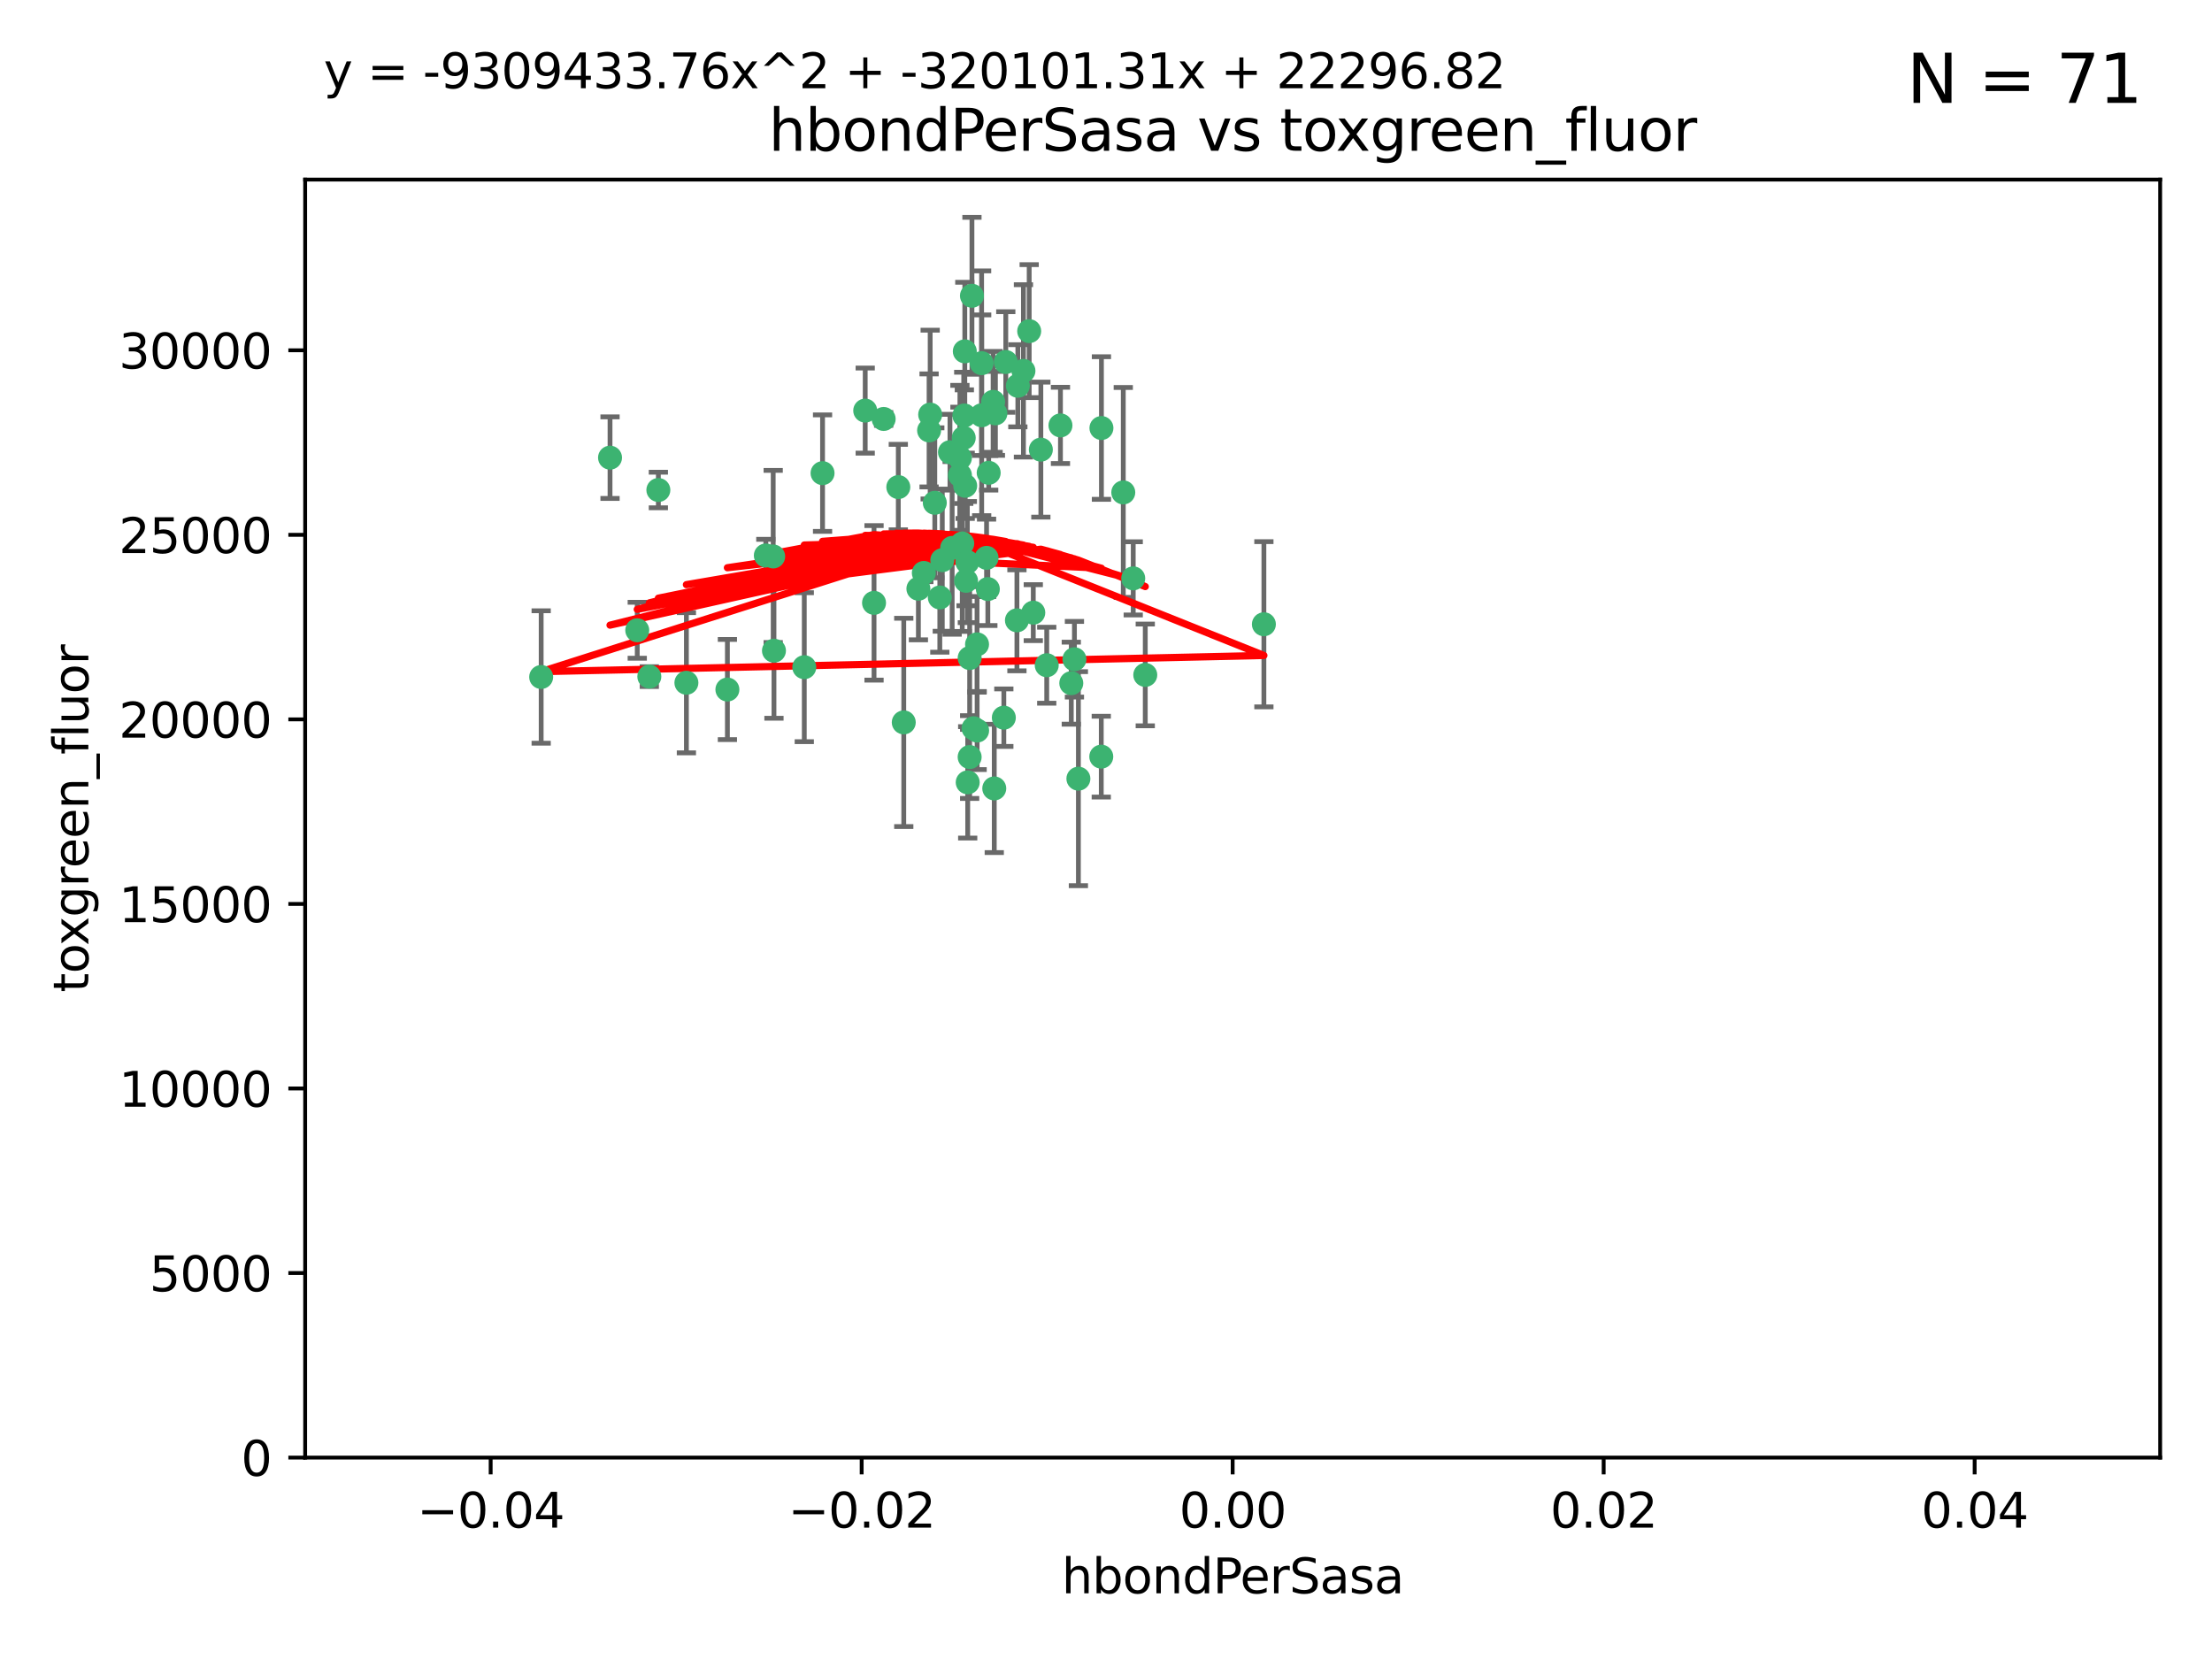 <?xml version="1.0" encoding="utf-8" standalone="no"?>
<!DOCTYPE svg PUBLIC "-//W3C//DTD SVG 1.1//EN"
  "http://www.w3.org/Graphics/SVG/1.1/DTD/svg11.dtd">
<svg xmlns:xlink="http://www.w3.org/1999/xlink" width="460.8pt" height="345.6pt" viewBox="0 0 460.8 345.6" xmlns="http://www.w3.org/2000/svg" version="1.1">
 <defs>
  <style type="text/css">*{stroke-linejoin: round; stroke-linecap: butt}</style>
 </defs>
 <g id="figure_1">
  <g id="patch_1">
   <path d="M 0 345.6 
L 460.8 345.6 
L 460.8 0 
L 0 0 
z
" style="fill: #ffffff"/>
  </g>
  <g id="axes_1">
   <g id="patch_2">
    <path d="M 63.571 303.64 
L 450 303.64 
L 450 37.411 
L 63.571 37.411 
z
" style="fill: #ffffff"/>
   </g>
   <g id="PathCollection_1">
    <defs>
     <path id="m9046d440c8" d="M 0 1.118 
C 0.297 1.118 0.581 1 0.791 0.791 
C 1 0.581 1.118 0.297 1.118 0 
C 1.118 -0.297 1 -0.581 0.791 -0.791 
C 0.581 -1 0.297 -1.118 0 -1.118 
C -0.297 -1.118 -0.581 -1 -0.791 -0.791 
C -1 -0.581 -1.118 -0.297 -1.118 0 
C -1.118 0.297 -1 0.581 -0.791 0.791 
C -0.581 1 -0.297 1.118 0 1.118 
z
" style="stroke: #3cb371"/>
    </defs>
    <g clip-path="url(#p8595d1cba4)">
     <use xlink:href="#m9046d440c8" x="187.133" y="101.468" style="fill: #3cb371; stroke: #3cb371"/>
     <use xlink:href="#m9046d440c8" x="200.456" y="113.209" style="fill: #3cb371; stroke: #3cb371"/>
     <use xlink:href="#m9046d440c8" x="197.895" y="94.202" style="fill: #3cb371; stroke: #3cb371"/>
     <use xlink:href="#m9046d440c8" x="200.763" y="91.216" style="fill: #3cb371; stroke: #3cb371"/>
     <use xlink:href="#m9046d440c8" x="180.24" y="85.534" style="fill: #3cb371; stroke: #3cb371"/>
     <use xlink:href="#m9046d440c8" x="209.523" y="75.411" style="fill: #3cb371; stroke: #3cb371"/>
     <use xlink:href="#m9046d440c8" x="206.883" y="83.709" style="fill: #3cb371; stroke: #3cb371"/>
     <use xlink:href="#m9046d440c8" x="199.974" y="98.99" style="fill: #3cb371; stroke: #3cb371"/>
     <use xlink:href="#m9046d440c8" x="214.399" y="68.982" style="fill: #3cb371; stroke: #3cb371"/>
     <use xlink:href="#m9046d440c8" x="182.078" y="125.588" style="fill: #3cb371; stroke: #3cb371"/>
     <use xlink:href="#m9046d440c8" x="159.535" y="115.714" style="fill: #3cb371; stroke: #3cb371"/>
     <use xlink:href="#m9046d440c8" x="161.231" y="135.552" style="fill: #3cb371; stroke: #3cb371"/>
     <use xlink:href="#m9046d440c8" x="213.202" y="77.26" style="fill: #3cb371; stroke: #3cb371"/>
     <use xlink:href="#m9046d440c8" x="203.536" y="134.228" style="fill: #3cb371; stroke: #3cb371"/>
     <use xlink:href="#m9046d440c8" x="188.271" y="150.489" style="fill: #3cb371; stroke: #3cb371"/>
     <use xlink:href="#m9046d440c8" x="191.319" y="122.642" style="fill: #3cb371; stroke: #3cb371"/>
     <use xlink:href="#m9046d440c8" x="202.475" y="61.614" style="fill: #3cb371; stroke: #3cb371"/>
     <use xlink:href="#m9046d440c8" x="204.503" y="86.51" style="fill: #3cb371; stroke: #3cb371"/>
     <use xlink:href="#m9046d440c8" x="202.808" y="151.709" style="fill: #3cb371; stroke: #3cb371"/>
     <use xlink:href="#m9046d440c8" x="198.35" y="114.141" style="fill: #3cb371; stroke: #3cb371"/>
     <use xlink:href="#m9046d440c8" x="151.53" y="143.643" style="fill: #3cb371; stroke: #3cb371"/>
     <use xlink:href="#m9046d440c8" x="205.962" y="98.495" style="fill: #3cb371; stroke: #3cb371"/>
     <use xlink:href="#m9046d440c8" x="205.518" y="116.213" style="fill: #3cb371; stroke: #3cb371"/>
     <use xlink:href="#m9046d440c8" x="204.488" y="75.657" style="fill: #3cb371; stroke: #3cb371"/>
     <use xlink:href="#m9046d440c8" x="201.247" y="120.994" style="fill: #3cb371; stroke: #3cb371"/>
     <use xlink:href="#m9046d440c8" x="192.451" y="119.355" style="fill: #3cb371; stroke: #3cb371"/>
     <use xlink:href="#m9046d440c8" x="132.752" y="131.297" style="fill: #3cb371; stroke: #3cb371"/>
     <use xlink:href="#m9046d440c8" x="207.363" y="86.113" style="fill: #3cb371; stroke: #3cb371"/>
     <use xlink:href="#m9046d440c8" x="229.449" y="89.164" style="fill: #3cb371; stroke: #3cb371"/>
     <use xlink:href="#m9046d440c8" x="203.554" y="152.188" style="fill: #3cb371; stroke: #3cb371"/>
     <use xlink:href="#m9046d440c8" x="201.069" y="101.2" style="fill: #3cb371; stroke: #3cb371"/>
     <use xlink:href="#m9046d440c8" x="137.148" y="102.076" style="fill: #3cb371; stroke: #3cb371"/>
     <use xlink:href="#m9046d440c8" x="216.829" y="93.664" style="fill: #3cb371; stroke: #3cb371"/>
     <use xlink:href="#m9046d440c8" x="220.913" y="88.619" style="fill: #3cb371; stroke: #3cb371"/>
     <use xlink:href="#m9046d440c8" x="201.591" y="162.98" style="fill: #3cb371; stroke: #3cb371"/>
     <use xlink:href="#m9046d440c8" x="135.266" y="140.946" style="fill: #3cb371; stroke: #3cb371"/>
     <use xlink:href="#m9046d440c8" x="193.773" y="86.364" style="fill: #3cb371; stroke: #3cb371"/>
     <use xlink:href="#m9046d440c8" x="196.296" y="116.695" style="fill: #3cb371; stroke: #3cb371"/>
     <use xlink:href="#m9046d440c8" x="215.253" y="127.627" style="fill: #3cb371; stroke: #3cb371"/>
     <use xlink:href="#m9046d440c8" x="184.084" y="87.275" style="fill: #3cb371; stroke: #3cb371"/>
     <use xlink:href="#m9046d440c8" x="194.735" y="104.742" style="fill: #3cb371; stroke: #3cb371"/>
     <use xlink:href="#m9046d440c8" x="223.825" y="137.333" style="fill: #3cb371; stroke: #3cb371"/>
     <use xlink:href="#m9046d440c8" x="201.996" y="157.707" style="fill: #3cb371; stroke: #3cb371"/>
     <use xlink:href="#m9046d440c8" x="142.99" y="142.231" style="fill: #3cb371; stroke: #3cb371"/>
     <use xlink:href="#m9046d440c8" x="205.787" y="122.711" style="fill: #3cb371; stroke: #3cb371"/>
     <use xlink:href="#m9046d440c8" x="200.987" y="73.19" style="fill: #3cb371; stroke: #3cb371"/>
     <use xlink:href="#m9046d440c8" x="193.547" y="89.665" style="fill: #3cb371; stroke: #3cb371"/>
     <use xlink:href="#m9046d440c8" x="171.352" y="98.564" style="fill: #3cb371; stroke: #3cb371"/>
     <use xlink:href="#m9046d440c8" x="209.117" y="149.505" style="fill: #3cb371; stroke: #3cb371"/>
     <use xlink:href="#m9046d440c8" x="195.78" y="124.466" style="fill: #3cb371; stroke: #3cb371"/>
     <use xlink:href="#m9046d440c8" x="223.169" y="142.317" style="fill: #3cb371; stroke: #3cb371"/>
     <use xlink:href="#m9046d440c8" x="201.999" y="137.081" style="fill: #3cb371; stroke: #3cb371"/>
     <use xlink:href="#m9046d440c8" x="199.969" y="95.381" style="fill: #3cb371; stroke: #3cb371"/>
     <use xlink:href="#m9046d440c8" x="233.999" y="102.582" style="fill: #3cb371; stroke: #3cb371"/>
     <use xlink:href="#m9046d440c8" x="212.037" y="80.363" style="fill: #3cb371; stroke: #3cb371"/>
     <use xlink:href="#m9046d440c8" x="211.844" y="129.227" style="fill: #3cb371; stroke: #3cb371"/>
     <use xlink:href="#m9046d440c8" x="167.547" y="138.988" style="fill: #3cb371; stroke: #3cb371"/>
     <use xlink:href="#m9046d440c8" x="207.124" y="164.244" style="fill: #3cb371; stroke: #3cb371"/>
     <use xlink:href="#m9046d440c8" x="127.081" y="95.337" style="fill: #3cb371; stroke: #3cb371"/>
     <use xlink:href="#m9046d440c8" x="201.516" y="117.087" style="fill: #3cb371; stroke: #3cb371"/>
     <use xlink:href="#m9046d440c8" x="112.736" y="141.03" style="fill: #3cb371; stroke: #3cb371"/>
     <use xlink:href="#m9046d440c8" x="263.292" y="130.043" style="fill: #3cb371; stroke: #3cb371"/>
     <use xlink:href="#m9046d440c8" x="200.892" y="86.559" style="fill: #3cb371; stroke: #3cb371"/>
     <use xlink:href="#m9046d440c8" x="229.414" y="157.623" style="fill: #3cb371; stroke: #3cb371"/>
     <use xlink:href="#m9046d440c8" x="161.071" y="115.921" style="fill: #3cb371; stroke: #3cb371"/>
     <use xlink:href="#m9046d440c8" x="218.054" y="138.579" style="fill: #3cb371; stroke: #3cb371"/>
     <use xlink:href="#m9046d440c8" x="224.65" y="162.212" style="fill: #3cb371; stroke: #3cb371"/>
     <use xlink:href="#m9046d440c8" x="238.58" y="140.599" style="fill: #3cb371; stroke: #3cb371"/>
     <use xlink:href="#m9046d440c8" x="236.073" y="120.484" style="fill: #3cb371; stroke: #3cb371"/>
    </g>
   </g>
   <g id="matplotlib.axis_1">
    <g id="xtick_1">
     <g id="line2d_1">
      <defs>
       <path id="m2a9201eed8" d="M 0 0 
L 0 3.5 
" style="stroke: #000000; stroke-width: 0.8"/>
      </defs>
      <g>
       <use xlink:href="#m2a9201eed8" x="102.214" y="303.64" style="stroke: #000000; stroke-width: 0.8"/>
      </g>
     </g>
     <g id="text_1">
      <!-- −0.04 -->
      <g transform="translate(86.891 318.238)scale(0.1 -0.1)">
       <defs>
        <path id="DejaVuSans-2212" d="M 678 2272 
L 4684 2272 
L 4684 1741 
L 678 1741 
L 678 2272 
z
" transform="scale(0.016)"/>
        <path id="DejaVuSans-30" d="M 2034 4250 
Q 1547 4250 1301 3770 
Q 1056 3291 1056 2328 
Q 1056 1369 1301 889 
Q 1547 409 2034 409 
Q 2525 409 2770 889 
Q 3016 1369 3016 2328 
Q 3016 3291 2770 3770 
Q 2525 4250 2034 4250 
z
M 2034 4750 
Q 2819 4750 3233 4129 
Q 3647 3509 3647 2328 
Q 3647 1150 3233 529 
Q 2819 -91 2034 -91 
Q 1250 -91 836 529 
Q 422 1150 422 2328 
Q 422 3509 836 4129 
Q 1250 4750 2034 4750 
z
" transform="scale(0.016)"/>
        <path id="DejaVuSans-2e" d="M 684 794 
L 1344 794 
L 1344 0 
L 684 0 
L 684 794 
z
" transform="scale(0.016)"/>
        <path id="DejaVuSans-34" d="M 2419 4116 
L 825 1625 
L 2419 1625 
L 2419 4116 
z
M 2253 4666 
L 3047 4666 
L 3047 1625 
L 3713 1625 
L 3713 1100 
L 3047 1100 
L 3047 0 
L 2419 0 
L 2419 1100 
L 313 1100 
L 313 1709 
L 2253 4666 
z
" transform="scale(0.016)"/>
       </defs>
       <use xlink:href="#DejaVuSans-2212"/>
       <use xlink:href="#DejaVuSans-30" x="83.789"/>
       <use xlink:href="#DejaVuSans-2e" x="147.412"/>
       <use xlink:href="#DejaVuSans-30" x="179.199"/>
       <use xlink:href="#DejaVuSans-34" x="242.822"/>
      </g>
     </g>
    </g>
    <g id="xtick_2">
     <g id="line2d_2">
      <g>
       <use xlink:href="#m2a9201eed8" x="179.5" y="303.64" style="stroke: #000000; stroke-width: 0.8"/>
      </g>
     </g>
     <g id="text_2">
      <!-- −0.02 -->
      <g transform="translate(164.177 318.238)scale(0.1 -0.1)">
       <defs>
        <path id="DejaVuSans-32" d="M 1228 531 
L 3431 531 
L 3431 0 
L 469 0 
L 469 531 
Q 828 903 1448 1529 
Q 2069 2156 2228 2338 
Q 2531 2678 2651 2914 
Q 2772 3150 2772 3378 
Q 2772 3750 2511 3984 
Q 2250 4219 1831 4219 
Q 1534 4219 1204 4116 
Q 875 4013 500 3803 
L 500 4441 
Q 881 4594 1212 4672 
Q 1544 4750 1819 4750 
Q 2544 4750 2975 4387 
Q 3406 4025 3406 3419 
Q 3406 3131 3298 2873 
Q 3191 2616 2906 2266 
Q 2828 2175 2409 1742 
Q 1991 1309 1228 531 
z
" transform="scale(0.016)"/>
       </defs>
       <use xlink:href="#DejaVuSans-2212"/>
       <use xlink:href="#DejaVuSans-30" x="83.789"/>
       <use xlink:href="#DejaVuSans-2e" x="147.412"/>
       <use xlink:href="#DejaVuSans-30" x="179.199"/>
       <use xlink:href="#DejaVuSans-32" x="242.822"/>
      </g>
     </g>
    </g>
    <g id="xtick_3">
     <g id="line2d_3">
      <g>
       <use xlink:href="#m2a9201eed8" x="256.786" y="303.64" style="stroke: #000000; stroke-width: 0.8"/>
      </g>
     </g>
     <g id="text_3">
      <!-- 0.00 -->
      <g transform="translate(245.653 318.238)scale(0.1 -0.1)">
       <use xlink:href="#DejaVuSans-30"/>
       <use xlink:href="#DejaVuSans-2e" x="63.623"/>
       <use xlink:href="#DejaVuSans-30" x="95.41"/>
       <use xlink:href="#DejaVuSans-30" x="159.033"/>
      </g>
     </g>
    </g>
    <g id="xtick_4">
     <g id="line2d_4">
      <g>
       <use xlink:href="#m2a9201eed8" x="334.071" y="303.64" style="stroke: #000000; stroke-width: 0.8"/>
      </g>
     </g>
     <g id="text_4">
      <!-- 0.02 -->
      <g transform="translate(322.939 318.238)scale(0.1 -0.1)">
       <use xlink:href="#DejaVuSans-30"/>
       <use xlink:href="#DejaVuSans-2e" x="63.623"/>
       <use xlink:href="#DejaVuSans-30" x="95.41"/>
       <use xlink:href="#DejaVuSans-32" x="159.033"/>
      </g>
     </g>
    </g>
    <g id="xtick_5">
     <g id="line2d_5">
      <g>
       <use xlink:href="#m2a9201eed8" x="411.357" y="303.64" style="stroke: #000000; stroke-width: 0.8"/>
      </g>
     </g>
     <g id="text_5">
      <!-- 0.04 -->
      <g transform="translate(400.224 318.238)scale(0.1 -0.1)">
       <use xlink:href="#DejaVuSans-30"/>
       <use xlink:href="#DejaVuSans-2e" x="63.623"/>
       <use xlink:href="#DejaVuSans-30" x="95.41"/>
       <use xlink:href="#DejaVuSans-34" x="159.033"/>
      </g>
     </g>
    </g>
    <g id="text_6">
     <!-- hbondPerSasa -->
     <g transform="translate(221.168 331.917)scale(0.1 -0.1)">
      <defs>
       <path id="DejaVuSans-68" d="M 3513 2113 
L 3513 0 
L 2938 0 
L 2938 2094 
Q 2938 2591 2744 2837 
Q 2550 3084 2163 3084 
Q 1697 3084 1428 2787 
Q 1159 2491 1159 1978 
L 1159 0 
L 581 0 
L 581 4863 
L 1159 4863 
L 1159 2956 
Q 1366 3272 1645 3428 
Q 1925 3584 2291 3584 
Q 2894 3584 3203 3211 
Q 3513 2838 3513 2113 
z
" transform="scale(0.016)"/>
       <path id="DejaVuSans-62" d="M 3116 1747 
Q 3116 2381 2855 2742 
Q 2594 3103 2138 3103 
Q 1681 3103 1420 2742 
Q 1159 2381 1159 1747 
Q 1159 1113 1420 752 
Q 1681 391 2138 391 
Q 2594 391 2855 752 
Q 3116 1113 3116 1747 
z
M 1159 2969 
Q 1341 3281 1617 3432 
Q 1894 3584 2278 3584 
Q 2916 3584 3314 3078 
Q 3713 2572 3713 1747 
Q 3713 922 3314 415 
Q 2916 -91 2278 -91 
Q 1894 -91 1617 61 
Q 1341 213 1159 525 
L 1159 0 
L 581 0 
L 581 4863 
L 1159 4863 
L 1159 2969 
z
" transform="scale(0.016)"/>
       <path id="DejaVuSans-6f" d="M 1959 3097 
Q 1497 3097 1228 2736 
Q 959 2375 959 1747 
Q 959 1119 1226 758 
Q 1494 397 1959 397 
Q 2419 397 2687 759 
Q 2956 1122 2956 1747 
Q 2956 2369 2687 2733 
Q 2419 3097 1959 3097 
z
M 1959 3584 
Q 2709 3584 3137 3096 
Q 3566 2609 3566 1747 
Q 3566 888 3137 398 
Q 2709 -91 1959 -91 
Q 1206 -91 779 398 
Q 353 888 353 1747 
Q 353 2609 779 3096 
Q 1206 3584 1959 3584 
z
" transform="scale(0.016)"/>
       <path id="DejaVuSans-6e" d="M 3513 2113 
L 3513 0 
L 2938 0 
L 2938 2094 
Q 2938 2591 2744 2837 
Q 2550 3084 2163 3084 
Q 1697 3084 1428 2787 
Q 1159 2491 1159 1978 
L 1159 0 
L 581 0 
L 581 3500 
L 1159 3500 
L 1159 2956 
Q 1366 3272 1645 3428 
Q 1925 3584 2291 3584 
Q 2894 3584 3203 3211 
Q 3513 2838 3513 2113 
z
" transform="scale(0.016)"/>
       <path id="DejaVuSans-64" d="M 2906 2969 
L 2906 4863 
L 3481 4863 
L 3481 0 
L 2906 0 
L 2906 525 
Q 2725 213 2448 61 
Q 2172 -91 1784 -91 
Q 1150 -91 751 415 
Q 353 922 353 1747 
Q 353 2572 751 3078 
Q 1150 3584 1784 3584 
Q 2172 3584 2448 3432 
Q 2725 3281 2906 2969 
z
M 947 1747 
Q 947 1113 1208 752 
Q 1469 391 1925 391 
Q 2381 391 2643 752 
Q 2906 1113 2906 1747 
Q 2906 2381 2643 2742 
Q 2381 3103 1925 3103 
Q 1469 3103 1208 2742 
Q 947 2381 947 1747 
z
" transform="scale(0.016)"/>
       <path id="DejaVuSans-50" d="M 1259 4147 
L 1259 2394 
L 2053 2394 
Q 2494 2394 2734 2622 
Q 2975 2850 2975 3272 
Q 2975 3691 2734 3919 
Q 2494 4147 2053 4147 
L 1259 4147 
z
M 628 4666 
L 2053 4666 
Q 2838 4666 3239 4311 
Q 3641 3956 3641 3272 
Q 3641 2581 3239 2228 
Q 2838 1875 2053 1875 
L 1259 1875 
L 1259 0 
L 628 0 
L 628 4666 
z
" transform="scale(0.016)"/>
       <path id="DejaVuSans-65" d="M 3597 1894 
L 3597 1613 
L 953 1613 
Q 991 1019 1311 708 
Q 1631 397 2203 397 
Q 2534 397 2845 478 
Q 3156 559 3463 722 
L 3463 178 
Q 3153 47 2828 -22 
Q 2503 -91 2169 -91 
Q 1331 -91 842 396 
Q 353 884 353 1716 
Q 353 2575 817 3079 
Q 1281 3584 2069 3584 
Q 2775 3584 3186 3129 
Q 3597 2675 3597 1894 
z
M 3022 2063 
Q 3016 2534 2758 2815 
Q 2500 3097 2075 3097 
Q 1594 3097 1305 2825 
Q 1016 2553 972 2059 
L 3022 2063 
z
" transform="scale(0.016)"/>
       <path id="DejaVuSans-72" d="M 2631 2963 
Q 2534 3019 2420 3045 
Q 2306 3072 2169 3072 
Q 1681 3072 1420 2755 
Q 1159 2438 1159 1844 
L 1159 0 
L 581 0 
L 581 3500 
L 1159 3500 
L 1159 2956 
Q 1341 3275 1631 3429 
Q 1922 3584 2338 3584 
Q 2397 3584 2469 3576 
Q 2541 3569 2628 3553 
L 2631 2963 
z
" transform="scale(0.016)"/>
       <path id="DejaVuSans-53" d="M 3425 4513 
L 3425 3897 
Q 3066 4069 2747 4153 
Q 2428 4238 2131 4238 
Q 1616 4238 1336 4038 
Q 1056 3838 1056 3469 
Q 1056 3159 1242 3001 
Q 1428 2844 1947 2747 
L 2328 2669 
Q 3034 2534 3370 2195 
Q 3706 1856 3706 1288 
Q 3706 609 3251 259 
Q 2797 -91 1919 -91 
Q 1588 -91 1214 -16 
Q 841 59 441 206 
L 441 856 
Q 825 641 1194 531 
Q 1563 422 1919 422 
Q 2459 422 2753 634 
Q 3047 847 3047 1241 
Q 3047 1584 2836 1778 
Q 2625 1972 2144 2069 
L 1759 2144 
Q 1053 2284 737 2584 
Q 422 2884 422 3419 
Q 422 4038 858 4394 
Q 1294 4750 2059 4750 
Q 2388 4750 2728 4690 
Q 3069 4631 3425 4513 
z
" transform="scale(0.016)"/>
       <path id="DejaVuSans-61" d="M 2194 1759 
Q 1497 1759 1228 1600 
Q 959 1441 959 1056 
Q 959 750 1161 570 
Q 1363 391 1709 391 
Q 2188 391 2477 730 
Q 2766 1069 2766 1631 
L 2766 1759 
L 2194 1759 
z
M 3341 1997 
L 3341 0 
L 2766 0 
L 2766 531 
Q 2569 213 2275 61 
Q 1981 -91 1556 -91 
Q 1019 -91 701 211 
Q 384 513 384 1019 
Q 384 1609 779 1909 
Q 1175 2209 1959 2209 
L 2766 2209 
L 2766 2266 
Q 2766 2663 2505 2880 
Q 2244 3097 1772 3097 
Q 1472 3097 1187 3025 
Q 903 2953 641 2809 
L 641 3341 
Q 956 3463 1253 3523 
Q 1550 3584 1831 3584 
Q 2591 3584 2966 3190 
Q 3341 2797 3341 1997 
z
" transform="scale(0.016)"/>
       <path id="DejaVuSans-73" d="M 2834 3397 
L 2834 2853 
Q 2591 2978 2328 3040 
Q 2066 3103 1784 3103 
Q 1356 3103 1142 2972 
Q 928 2841 928 2578 
Q 928 2378 1081 2264 
Q 1234 2150 1697 2047 
L 1894 2003 
Q 2506 1872 2764 1633 
Q 3022 1394 3022 966 
Q 3022 478 2636 193 
Q 2250 -91 1575 -91 
Q 1294 -91 989 -36 
Q 684 19 347 128 
L 347 722 
Q 666 556 975 473 
Q 1284 391 1588 391 
Q 1994 391 2212 530 
Q 2431 669 2431 922 
Q 2431 1156 2273 1281 
Q 2116 1406 1581 1522 
L 1381 1569 
Q 847 1681 609 1914 
Q 372 2147 372 2553 
Q 372 3047 722 3315 
Q 1072 3584 1716 3584 
Q 2034 3584 2315 3537 
Q 2597 3491 2834 3397 
z
" transform="scale(0.016)"/>
      </defs>
      <use xlink:href="#DejaVuSans-68"/>
      <use xlink:href="#DejaVuSans-62" x="63.379"/>
      <use xlink:href="#DejaVuSans-6f" x="126.855"/>
      <use xlink:href="#DejaVuSans-6e" x="188.037"/>
      <use xlink:href="#DejaVuSans-64" x="251.416"/>
      <use xlink:href="#DejaVuSans-50" x="314.893"/>
      <use xlink:href="#DejaVuSans-65" x="371.57"/>
      <use xlink:href="#DejaVuSans-72" x="433.094"/>
      <use xlink:href="#DejaVuSans-53" x="474.207"/>
      <use xlink:href="#DejaVuSans-61" x="537.684"/>
      <use xlink:href="#DejaVuSans-73" x="598.963"/>
      <use xlink:href="#DejaVuSans-61" x="651.062"/>
     </g>
    </g>
   </g>
   <g id="matplotlib.axis_2">
    <g id="ytick_1">
     <g id="line2d_6">
      <defs>
       <path id="md831a1dea0" d="M 0 0 
L -3.5 0 
" style="stroke: #000000; stroke-width: 0.8"/>
      </defs>
      <g>
       <use xlink:href="#md831a1dea0" x="63.571" y="303.64" style="stroke: #000000; stroke-width: 0.8"/>
      </g>
     </g>
     <g id="text_7">
      <!-- 0 -->
      <g transform="translate(50.209 307.439)scale(0.1 -0.1)">
       <use xlink:href="#DejaVuSans-30"/>
      </g>
     </g>
    </g>
    <g id="ytick_2">
     <g id="line2d_7">
      <g>
       <use xlink:href="#md831a1dea0" x="63.571" y="265.195" style="stroke: #000000; stroke-width: 0.8"/>
      </g>
     </g>
     <g id="text_8">
      <!-- 5000 -->
      <g transform="translate(31.121 268.994)scale(0.1 -0.1)">
       <defs>
        <path id="DejaVuSans-35" d="M 691 4666 
L 3169 4666 
L 3169 4134 
L 1269 4134 
L 1269 2991 
Q 1406 3038 1543 3061 
Q 1681 3084 1819 3084 
Q 2600 3084 3056 2656 
Q 3513 2228 3513 1497 
Q 3513 744 3044 326 
Q 2575 -91 1722 -91 
Q 1428 -91 1123 -41 
Q 819 9 494 109 
L 494 744 
Q 775 591 1075 516 
Q 1375 441 1709 441 
Q 2250 441 2565 725 
Q 2881 1009 2881 1497 
Q 2881 1984 2565 2268 
Q 2250 2553 1709 2553 
Q 1456 2553 1204 2497 
Q 953 2441 691 2322 
L 691 4666 
z
" transform="scale(0.016)"/>
       </defs>
       <use xlink:href="#DejaVuSans-35"/>
       <use xlink:href="#DejaVuSans-30" x="63.623"/>
       <use xlink:href="#DejaVuSans-30" x="127.246"/>
       <use xlink:href="#DejaVuSans-30" x="190.869"/>
      </g>
     </g>
    </g>
    <g id="ytick_3">
     <g id="line2d_8">
      <g>
       <use xlink:href="#md831a1dea0" x="63.571" y="226.75" style="stroke: #000000; stroke-width: 0.8"/>
      </g>
     </g>
     <g id="text_9">
      <!-- 10000 -->
      <g transform="translate(24.759 230.549)scale(0.1 -0.1)">
       <defs>
        <path id="DejaVuSans-31" d="M 794 531 
L 1825 531 
L 1825 4091 
L 703 3866 
L 703 4441 
L 1819 4666 
L 2450 4666 
L 2450 531 
L 3481 531 
L 3481 0 
L 794 0 
L 794 531 
z
" transform="scale(0.016)"/>
       </defs>
       <use xlink:href="#DejaVuSans-31"/>
       <use xlink:href="#DejaVuSans-30" x="63.623"/>
       <use xlink:href="#DejaVuSans-30" x="127.246"/>
       <use xlink:href="#DejaVuSans-30" x="190.869"/>
       <use xlink:href="#DejaVuSans-30" x="254.492"/>
      </g>
     </g>
    </g>
    <g id="ytick_4">
     <g id="line2d_9">
      <g>
       <use xlink:href="#md831a1dea0" x="63.571" y="188.305" style="stroke: #000000; stroke-width: 0.8"/>
      </g>
     </g>
     <g id="text_10">
      <!-- 15000 -->
      <g transform="translate(24.759 192.104)scale(0.1 -0.1)">
       <use xlink:href="#DejaVuSans-31"/>
       <use xlink:href="#DejaVuSans-35" x="63.623"/>
       <use xlink:href="#DejaVuSans-30" x="127.246"/>
       <use xlink:href="#DejaVuSans-30" x="190.869"/>
       <use xlink:href="#DejaVuSans-30" x="254.492"/>
      </g>
     </g>
    </g>
    <g id="ytick_5">
     <g id="line2d_10">
      <g>
       <use xlink:href="#md831a1dea0" x="63.571" y="149.86" style="stroke: #000000; stroke-width: 0.8"/>
      </g>
     </g>
     <g id="text_11">
      <!-- 20000 -->
      <g transform="translate(24.759 153.659)scale(0.1 -0.1)">
       <use xlink:href="#DejaVuSans-32"/>
       <use xlink:href="#DejaVuSans-30" x="63.623"/>
       <use xlink:href="#DejaVuSans-30" x="127.246"/>
       <use xlink:href="#DejaVuSans-30" x="190.869"/>
       <use xlink:href="#DejaVuSans-30" x="254.492"/>
      </g>
     </g>
    </g>
    <g id="ytick_6">
     <g id="line2d_11">
      <g>
       <use xlink:href="#md831a1dea0" x="63.571" y="111.415" style="stroke: #000000; stroke-width: 0.8"/>
      </g>
     </g>
     <g id="text_12">
      <!-- 25000 -->
      <g transform="translate(24.759 115.214)scale(0.1 -0.1)">
       <use xlink:href="#DejaVuSans-32"/>
       <use xlink:href="#DejaVuSans-35" x="63.623"/>
       <use xlink:href="#DejaVuSans-30" x="127.246"/>
       <use xlink:href="#DejaVuSans-30" x="190.869"/>
       <use xlink:href="#DejaVuSans-30" x="254.492"/>
      </g>
     </g>
    </g>
    <g id="ytick_7">
     <g id="line2d_12">
      <g>
       <use xlink:href="#md831a1dea0" x="63.571" y="72.97" style="stroke: #000000; stroke-width: 0.8"/>
      </g>
     </g>
     <g id="text_13">
      <!-- 30000 -->
      <g transform="translate(24.759 76.769)scale(0.1 -0.1)">
       <defs>
        <path id="DejaVuSans-33" d="M 2597 2516 
Q 3050 2419 3304 2112 
Q 3559 1806 3559 1356 
Q 3559 666 3084 287 
Q 2609 -91 1734 -91 
Q 1441 -91 1130 -33 
Q 819 25 488 141 
L 488 750 
Q 750 597 1062 519 
Q 1375 441 1716 441 
Q 2309 441 2620 675 
Q 2931 909 2931 1356 
Q 2931 1769 2642 2001 
Q 2353 2234 1838 2234 
L 1294 2234 
L 1294 2753 
L 1863 2753 
Q 2328 2753 2575 2939 
Q 2822 3125 2822 3475 
Q 2822 3834 2567 4026 
Q 2313 4219 1838 4219 
Q 1578 4219 1281 4162 
Q 984 4106 628 3988 
L 628 4550 
Q 988 4650 1302 4700 
Q 1616 4750 1894 4750 
Q 2613 4750 3031 4423 
Q 3450 4097 3450 3541 
Q 3450 3153 3228 2886 
Q 3006 2619 2597 2516 
z
" transform="scale(0.016)"/>
       </defs>
       <use xlink:href="#DejaVuSans-33"/>
       <use xlink:href="#DejaVuSans-30" x="63.623"/>
       <use xlink:href="#DejaVuSans-30" x="127.246"/>
       <use xlink:href="#DejaVuSans-30" x="190.869"/>
       <use xlink:href="#DejaVuSans-30" x="254.492"/>
      </g>
     </g>
    </g>
    <g id="text_14">
     <!-- toxgreen_fluor -->
     <g transform="translate(18.401 206.72)rotate(-90)scale(0.1 -0.1)">
      <defs>
       <path id="DejaVuSans-74" d="M 1172 4494 
L 1172 3500 
L 2356 3500 
L 2356 3053 
L 1172 3053 
L 1172 1153 
Q 1172 725 1289 603 
Q 1406 481 1766 481 
L 2356 481 
L 2356 0 
L 1766 0 
Q 1100 0 847 248 
Q 594 497 594 1153 
L 594 3053 
L 172 3053 
L 172 3500 
L 594 3500 
L 594 4494 
L 1172 4494 
z
" transform="scale(0.016)"/>
       <path id="DejaVuSans-78" d="M 3513 3500 
L 2247 1797 
L 3578 0 
L 2900 0 
L 1881 1375 
L 863 0 
L 184 0 
L 1544 1831 
L 300 3500 
L 978 3500 
L 1906 2253 
L 2834 3500 
L 3513 3500 
z
" transform="scale(0.016)"/>
       <path id="DejaVuSans-67" d="M 2906 1791 
Q 2906 2416 2648 2759 
Q 2391 3103 1925 3103 
Q 1463 3103 1205 2759 
Q 947 2416 947 1791 
Q 947 1169 1205 825 
Q 1463 481 1925 481 
Q 2391 481 2648 825 
Q 2906 1169 2906 1791 
z
M 3481 434 
Q 3481 -459 3084 -895 
Q 2688 -1331 1869 -1331 
Q 1566 -1331 1297 -1286 
Q 1028 -1241 775 -1147 
L 775 -588 
Q 1028 -725 1275 -790 
Q 1522 -856 1778 -856 
Q 2344 -856 2625 -561 
Q 2906 -266 2906 331 
L 2906 616 
Q 2728 306 2450 153 
Q 2172 0 1784 0 
Q 1141 0 747 490 
Q 353 981 353 1791 
Q 353 2603 747 3093 
Q 1141 3584 1784 3584 
Q 2172 3584 2450 3431 
Q 2728 3278 2906 2969 
L 2906 3500 
L 3481 3500 
L 3481 434 
z
" transform="scale(0.016)"/>
       <path id="DejaVuSans-5f" d="M 3263 -1063 
L 3263 -1509 
L -63 -1509 
L -63 -1063 
L 3263 -1063 
z
" transform="scale(0.016)"/>
       <path id="DejaVuSans-66" d="M 2375 4863 
L 2375 4384 
L 1825 4384 
Q 1516 4384 1395 4259 
Q 1275 4134 1275 3809 
L 1275 3500 
L 2222 3500 
L 2222 3053 
L 1275 3053 
L 1275 0 
L 697 0 
L 697 3053 
L 147 3053 
L 147 3500 
L 697 3500 
L 697 3744 
Q 697 4328 969 4595 
Q 1241 4863 1831 4863 
L 2375 4863 
z
" transform="scale(0.016)"/>
       <path id="DejaVuSans-6c" d="M 603 4863 
L 1178 4863 
L 1178 0 
L 603 0 
L 603 4863 
z
" transform="scale(0.016)"/>
       <path id="DejaVuSans-75" d="M 544 1381 
L 544 3500 
L 1119 3500 
L 1119 1403 
Q 1119 906 1312 657 
Q 1506 409 1894 409 
Q 2359 409 2629 706 
Q 2900 1003 2900 1516 
L 2900 3500 
L 3475 3500 
L 3475 0 
L 2900 0 
L 2900 538 
Q 2691 219 2414 64 
Q 2138 -91 1772 -91 
Q 1169 -91 856 284 
Q 544 659 544 1381 
z
M 1991 3584 
L 1991 3584 
z
" transform="scale(0.016)"/>
      </defs>
      <use xlink:href="#DejaVuSans-74"/>
      <use xlink:href="#DejaVuSans-6f" x="39.209"/>
      <use xlink:href="#DejaVuSans-78" x="97.266"/>
      <use xlink:href="#DejaVuSans-67" x="156.445"/>
      <use xlink:href="#DejaVuSans-72" x="219.922"/>
      <use xlink:href="#DejaVuSans-65" x="258.785"/>
      <use xlink:href="#DejaVuSans-65" x="320.309"/>
      <use xlink:href="#DejaVuSans-6e" x="381.832"/>
      <use xlink:href="#DejaVuSans-5f" x="445.211"/>
      <use xlink:href="#DejaVuSans-66" x="495.211"/>
      <use xlink:href="#DejaVuSans-6c" x="530.416"/>
      <use xlink:href="#DejaVuSans-75" x="558.199"/>
      <use xlink:href="#DejaVuSans-6f" x="621.578"/>
      <use xlink:href="#DejaVuSans-72" x="682.76"/>
     </g>
    </g>
   </g>
   <g id="LineCollection_1">
    <path d="M 187.133 110.372 
L 187.133 92.564 
" clip-path="url(#p8595d1cba4)" style="fill: none; stroke: #696969"/>
    <path d="M 200.456 131.54 
L 200.456 94.878 
" clip-path="url(#p8595d1cba4)" style="fill: none; stroke: #696969"/>
    <path d="M 197.895 102.092 
L 197.895 86.312 
" clip-path="url(#p8595d1cba4)" style="fill: none; stroke: #696969"/>
    <path d="M 200.763 104.885 
L 200.763 77.547 
" clip-path="url(#p8595d1cba4)" style="fill: none; stroke: #696969"/>
    <path d="M 180.24 94.397 
L 180.24 76.671 
" clip-path="url(#p8595d1cba4)" style="fill: none; stroke: #696969"/>
    <path d="M 209.523 85.887 
L 209.523 64.935 
" clip-path="url(#p8595d1cba4)" style="fill: none; stroke: #696969"/>
    <path d="M 206.883 94.216 
L 206.883 73.202 
" clip-path="url(#p8595d1cba4)" style="fill: none; stroke: #696969"/>
    <path d="M 199.974 113.16 
L 199.974 84.82 
" clip-path="url(#p8595d1cba4)" style="fill: none; stroke: #696969"/>
    <path d="M 214.399 82.829 
L 214.399 55.134 
" clip-path="url(#p8595d1cba4)" style="fill: none; stroke: #696969"/>
    <path d="M 182.078 141.679 
L 182.078 109.496 
" clip-path="url(#p8595d1cba4)" style="fill: none; stroke: #696969"/>
    <path d="M 159.535 119.079 
L 159.535 112.349 
" clip-path="url(#p8595d1cba4)" style="fill: none; stroke: #696969"/>
    <path d="M 161.231 149.625 
L 161.231 121.48 
" clip-path="url(#p8595d1cba4)" style="fill: none; stroke: #696969"/>
    <path d="M 213.202 95.211 
L 213.202 59.31 
" clip-path="url(#p8595d1cba4)" style="fill: none; stroke: #696969"/>
    <path d="M 203.536 144.19 
L 203.536 124.265 
" clip-path="url(#p8595d1cba4)" style="fill: none; stroke: #696969"/>
    <path d="M 188.271 172.182 
L 188.271 128.796 
" clip-path="url(#p8595d1cba4)" style="fill: none; stroke: #696969"/>
    <path d="M 191.319 133.287 
L 191.319 111.997 
" clip-path="url(#p8595d1cba4)" style="fill: none; stroke: #696969"/>
    <path d="M 202.475 77.955 
L 202.475 45.272 
" clip-path="url(#p8595d1cba4)" style="fill: none; stroke: #696969"/>
    <path d="M 204.503 107.42 
L 204.503 65.6 
" clip-path="url(#p8595d1cba4)" style="fill: none; stroke: #696969"/>
    <path d="M 202.808 152.284 
L 202.808 151.134 
" clip-path="url(#p8595d1cba4)" style="fill: none; stroke: #696969"/>
    <path d="M 198.35 132.129 
L 198.35 96.152 
" clip-path="url(#p8595d1cba4)" style="fill: none; stroke: #696969"/>
    <path d="M 151.53 154.076 
L 151.53 133.21 
" clip-path="url(#p8595d1cba4)" style="fill: none; stroke: #696969"/>
    <path d="M 205.962 102.092 
L 205.962 94.897 
" clip-path="url(#p8595d1cba4)" style="fill: none; stroke: #696969"/>
    <path d="M 205.518 124.279 
L 205.518 108.147 
" clip-path="url(#p8595d1cba4)" style="fill: none; stroke: #696969"/>
    <path d="M 204.488 94.881 
L 204.488 56.432 
" clip-path="url(#p8595d1cba4)" style="fill: none; stroke: #696969"/>
    <path d="M 201.247 126.186 
L 201.247 115.801 
" clip-path="url(#p8595d1cba4)" style="fill: none; stroke: #696969"/>
    <path d="M 192.451 121.182 
L 192.451 117.527 
" clip-path="url(#p8595d1cba4)" style="fill: none; stroke: #696969"/>
    <path d="M 132.752 137.123 
L 132.752 125.47 
" clip-path="url(#p8595d1cba4)" style="fill: none; stroke: #696969"/>
    <path d="M 207.363 94.856 
L 207.363 77.37 
" clip-path="url(#p8595d1cba4)" style="fill: none; stroke: #696969"/>
    <path d="M 229.449 104.019 
L 229.449 74.308 
" clip-path="url(#p8595d1cba4)" style="fill: none; stroke: #696969"/>
    <path d="M 203.554 160.312 
L 203.554 144.065 
" clip-path="url(#p8595d1cba4)" style="fill: none; stroke: #696969"/>
    <path d="M 201.069 108.006 
L 201.069 94.394 
" clip-path="url(#p8595d1cba4)" style="fill: none; stroke: #696969"/>
    <path d="M 137.148 105.78 
L 137.148 98.372 
" clip-path="url(#p8595d1cba4)" style="fill: none; stroke: #696969"/>
    <path d="M 216.829 107.725 
L 216.829 79.603 
" clip-path="url(#p8595d1cba4)" style="fill: none; stroke: #696969"/>
    <path d="M 220.913 96.56 
L 220.913 80.678 
" clip-path="url(#p8595d1cba4)" style="fill: none; stroke: #696969"/>
    <path d="M 201.591 174.582 
L 201.591 151.377 
" clip-path="url(#p8595d1cba4)" style="fill: none; stroke: #696969"/>
    <path d="M 135.266 143.008 
L 135.266 138.883 
" clip-path="url(#p8595d1cba4)" style="fill: none; stroke: #696969"/>
    <path d="M 193.773 103.946 
L 193.773 68.783 
" clip-path="url(#p8595d1cba4)" style="fill: none; stroke: #696969"/>
    <path d="M 196.296 131.498 
L 196.296 101.892 
" clip-path="url(#p8595d1cba4)" style="fill: none; stroke: #696969"/>
    <path d="M 215.253 133.453 
L 215.253 121.8 
" clip-path="url(#p8595d1cba4)" style="fill: none; stroke: #696969"/>
    <path d="M 184.084 88.616 
L 184.084 85.933 
" clip-path="url(#p8595d1cba4)" style="fill: none; stroke: #696969"/>
    <path d="M 194.735 120.361 
L 194.735 89.123 
" clip-path="url(#p8595d1cba4)" style="fill: none; stroke: #696969"/>
    <path d="M 223.825 145.213 
L 223.825 129.454 
" clip-path="url(#p8595d1cba4)" style="fill: none; stroke: #696969"/>
    <path d="M 201.996 166.332 
L 201.996 149.083 
" clip-path="url(#p8595d1cba4)" style="fill: none; stroke: #696969"/>
    <path d="M 142.99 156.832 
L 142.99 127.629 
" clip-path="url(#p8595d1cba4)" style="fill: none; stroke: #696969"/>
    <path d="M 205.787 130.309 
L 205.787 115.113 
" clip-path="url(#p8595d1cba4)" style="fill: none; stroke: #696969"/>
    <path d="M 200.987 87.579 
L 200.987 58.8 
" clip-path="url(#p8595d1cba4)" style="fill: none; stroke: #696969"/>
    <path d="M 193.547 101.437 
L 193.547 77.894 
" clip-path="url(#p8595d1cba4)" style="fill: none; stroke: #696969"/>
    <path d="M 171.352 110.697 
L 171.352 86.431 
" clip-path="url(#p8595d1cba4)" style="fill: none; stroke: #696969"/>
    <path d="M 209.117 155.492 
L 209.117 143.518 
" clip-path="url(#p8595d1cba4)" style="fill: none; stroke: #696969"/>
    <path d="M 195.78 135.863 
L 195.78 113.07 
" clip-path="url(#p8595d1cba4)" style="fill: none; stroke: #696969"/>
    <path d="M 223.169 150.858 
L 223.169 133.776 
" clip-path="url(#p8595d1cba4)" style="fill: none; stroke: #696969"/>
    <path d="M 201.999 151.949 
L 201.999 122.213 
" clip-path="url(#p8595d1cba4)" style="fill: none; stroke: #696969"/>
    <path d="M 199.969 110.483 
L 199.969 80.279 
" clip-path="url(#p8595d1cba4)" style="fill: none; stroke: #696969"/>
    <path d="M 233.999 124.443 
L 233.999 80.721 
" clip-path="url(#p8595d1cba4)" style="fill: none; stroke: #696969"/>
    <path d="M 212.037 88.922 
L 212.037 71.804 
" clip-path="url(#p8595d1cba4)" style="fill: none; stroke: #696969"/>
    <path d="M 211.844 139.746 
L 211.844 118.708 
" clip-path="url(#p8595d1cba4)" style="fill: none; stroke: #696969"/>
    <path d="M 167.547 154.506 
L 167.547 123.47 
" clip-path="url(#p8595d1cba4)" style="fill: none; stroke: #696969"/>
    <path d="M 207.124 177.607 
L 207.124 150.882 
" clip-path="url(#p8595d1cba4)" style="fill: none; stroke: #696969"/>
    <path d="M 127.081 103.834 
L 127.081 86.839 
" clip-path="url(#p8595d1cba4)" style="fill: none; stroke: #696969"/>
    <path d="M 201.516 129.703 
L 201.516 104.471 
" clip-path="url(#p8595d1cba4)" style="fill: none; stroke: #696969"/>
    <path d="M 112.736 154.819 
L 112.736 127.24 
" clip-path="url(#p8595d1cba4)" style="fill: none; stroke: #696969"/>
    <path d="M 263.292 147.255 
L 263.292 112.832 
" clip-path="url(#p8595d1cba4)" style="fill: none; stroke: #696969"/>
    <path d="M 200.892 91.906 
L 200.892 81.213 
" clip-path="url(#p8595d1cba4)" style="fill: none; stroke: #696969"/>
    <path d="M 229.414 166.039 
L 229.414 149.207 
" clip-path="url(#p8595d1cba4)" style="fill: none; stroke: #696969"/>
    <path d="M 161.071 133.852 
L 161.071 97.991 
" clip-path="url(#p8595d1cba4)" style="fill: none; stroke: #696969"/>
    <path d="M 218.054 146.494 
L 218.054 130.665 
" clip-path="url(#p8595d1cba4)" style="fill: none; stroke: #696969"/>
    <path d="M 224.65 184.505 
L 224.65 139.918 
" clip-path="url(#p8595d1cba4)" style="fill: none; stroke: #696969"/>
    <path d="M 238.58 151.197 
L 238.58 130.001 
" clip-path="url(#p8595d1cba4)" style="fill: none; stroke: #696969"/>
    <path d="M 236.073 128.109 
L 236.073 112.859 
" clip-path="url(#p8595d1cba4)" style="fill: none; stroke: #696969"/>
   </g>
   <g id="line2d_13">
    <defs>
     <path id="m3a574841b4" d="M 2 0 
L -2 -0 
" style="stroke: #696969"/>
    </defs>
    <g clip-path="url(#p8595d1cba4)">
     <use xlink:href="#m3a574841b4" x="187.133" y="110.372" style="fill: #696969; stroke: #696969"/>
     <use xlink:href="#m3a574841b4" x="200.456" y="131.54" style="fill: #696969; stroke: #696969"/>
     <use xlink:href="#m3a574841b4" x="197.895" y="102.092" style="fill: #696969; stroke: #696969"/>
     <use xlink:href="#m3a574841b4" x="200.763" y="104.885" style="fill: #696969; stroke: #696969"/>
     <use xlink:href="#m3a574841b4" x="180.24" y="94.397" style="fill: #696969; stroke: #696969"/>
     <use xlink:href="#m3a574841b4" x="209.523" y="85.887" style="fill: #696969; stroke: #696969"/>
     <use xlink:href="#m3a574841b4" x="206.883" y="94.216" style="fill: #696969; stroke: #696969"/>
     <use xlink:href="#m3a574841b4" x="199.974" y="113.16" style="fill: #696969; stroke: #696969"/>
     <use xlink:href="#m3a574841b4" x="214.399" y="82.829" style="fill: #696969; stroke: #696969"/>
     <use xlink:href="#m3a574841b4" x="182.078" y="141.679" style="fill: #696969; stroke: #696969"/>
     <use xlink:href="#m3a574841b4" x="159.535" y="119.079" style="fill: #696969; stroke: #696969"/>
     <use xlink:href="#m3a574841b4" x="161.231" y="149.625" style="fill: #696969; stroke: #696969"/>
     <use xlink:href="#m3a574841b4" x="213.202" y="95.211" style="fill: #696969; stroke: #696969"/>
     <use xlink:href="#m3a574841b4" x="203.536" y="144.19" style="fill: #696969; stroke: #696969"/>
     <use xlink:href="#m3a574841b4" x="188.271" y="172.182" style="fill: #696969; stroke: #696969"/>
     <use xlink:href="#m3a574841b4" x="191.319" y="133.287" style="fill: #696969; stroke: #696969"/>
     <use xlink:href="#m3a574841b4" x="202.475" y="77.955" style="fill: #696969; stroke: #696969"/>
     <use xlink:href="#m3a574841b4" x="204.503" y="107.42" style="fill: #696969; stroke: #696969"/>
     <use xlink:href="#m3a574841b4" x="202.808" y="152.284" style="fill: #696969; stroke: #696969"/>
     <use xlink:href="#m3a574841b4" x="198.35" y="132.129" style="fill: #696969; stroke: #696969"/>
     <use xlink:href="#m3a574841b4" x="151.53" y="154.076" style="fill: #696969; stroke: #696969"/>
     <use xlink:href="#m3a574841b4" x="205.962" y="102.092" style="fill: #696969; stroke: #696969"/>
     <use xlink:href="#m3a574841b4" x="205.518" y="124.279" style="fill: #696969; stroke: #696969"/>
     <use xlink:href="#m3a574841b4" x="204.488" y="94.881" style="fill: #696969; stroke: #696969"/>
     <use xlink:href="#m3a574841b4" x="201.247" y="126.186" style="fill: #696969; stroke: #696969"/>
     <use xlink:href="#m3a574841b4" x="192.451" y="121.182" style="fill: #696969; stroke: #696969"/>
     <use xlink:href="#m3a574841b4" x="132.752" y="137.123" style="fill: #696969; stroke: #696969"/>
     <use xlink:href="#m3a574841b4" x="207.363" y="94.856" style="fill: #696969; stroke: #696969"/>
     <use xlink:href="#m3a574841b4" x="229.449" y="104.019" style="fill: #696969; stroke: #696969"/>
     <use xlink:href="#m3a574841b4" x="203.554" y="160.312" style="fill: #696969; stroke: #696969"/>
     <use xlink:href="#m3a574841b4" x="201.069" y="108.006" style="fill: #696969; stroke: #696969"/>
     <use xlink:href="#m3a574841b4" x="137.148" y="105.78" style="fill: #696969; stroke: #696969"/>
     <use xlink:href="#m3a574841b4" x="216.829" y="107.725" style="fill: #696969; stroke: #696969"/>
     <use xlink:href="#m3a574841b4" x="220.913" y="96.56" style="fill: #696969; stroke: #696969"/>
     <use xlink:href="#m3a574841b4" x="201.591" y="174.582" style="fill: #696969; stroke: #696969"/>
     <use xlink:href="#m3a574841b4" x="135.266" y="143.008" style="fill: #696969; stroke: #696969"/>
     <use xlink:href="#m3a574841b4" x="193.773" y="103.946" style="fill: #696969; stroke: #696969"/>
     <use xlink:href="#m3a574841b4" x="196.296" y="131.498" style="fill: #696969; stroke: #696969"/>
     <use xlink:href="#m3a574841b4" x="215.253" y="133.453" style="fill: #696969; stroke: #696969"/>
     <use xlink:href="#m3a574841b4" x="184.084" y="88.616" style="fill: #696969; stroke: #696969"/>
     <use xlink:href="#m3a574841b4" x="194.735" y="120.361" style="fill: #696969; stroke: #696969"/>
     <use xlink:href="#m3a574841b4" x="223.825" y="145.213" style="fill: #696969; stroke: #696969"/>
     <use xlink:href="#m3a574841b4" x="201.996" y="166.332" style="fill: #696969; stroke: #696969"/>
     <use xlink:href="#m3a574841b4" x="142.99" y="156.832" style="fill: #696969; stroke: #696969"/>
     <use xlink:href="#m3a574841b4" x="205.787" y="130.309" style="fill: #696969; stroke: #696969"/>
     <use xlink:href="#m3a574841b4" x="200.987" y="87.579" style="fill: #696969; stroke: #696969"/>
     <use xlink:href="#m3a574841b4" x="193.547" y="101.437" style="fill: #696969; stroke: #696969"/>
     <use xlink:href="#m3a574841b4" x="171.352" y="110.697" style="fill: #696969; stroke: #696969"/>
     <use xlink:href="#m3a574841b4" x="209.117" y="155.492" style="fill: #696969; stroke: #696969"/>
     <use xlink:href="#m3a574841b4" x="195.78" y="135.863" style="fill: #696969; stroke: #696969"/>
     <use xlink:href="#m3a574841b4" x="223.169" y="150.858" style="fill: #696969; stroke: #696969"/>
     <use xlink:href="#m3a574841b4" x="201.999" y="151.949" style="fill: #696969; stroke: #696969"/>
     <use xlink:href="#m3a574841b4" x="199.969" y="110.483" style="fill: #696969; stroke: #696969"/>
     <use xlink:href="#m3a574841b4" x="233.999" y="124.443" style="fill: #696969; stroke: #696969"/>
     <use xlink:href="#m3a574841b4" x="212.037" y="88.922" style="fill: #696969; stroke: #696969"/>
     <use xlink:href="#m3a574841b4" x="211.844" y="139.746" style="fill: #696969; stroke: #696969"/>
     <use xlink:href="#m3a574841b4" x="167.547" y="154.506" style="fill: #696969; stroke: #696969"/>
     <use xlink:href="#m3a574841b4" x="207.124" y="177.607" style="fill: #696969; stroke: #696969"/>
     <use xlink:href="#m3a574841b4" x="127.081" y="103.834" style="fill: #696969; stroke: #696969"/>
     <use xlink:href="#m3a574841b4" x="201.516" y="129.703" style="fill: #696969; stroke: #696969"/>
     <use xlink:href="#m3a574841b4" x="112.736" y="154.819" style="fill: #696969; stroke: #696969"/>
     <use xlink:href="#m3a574841b4" x="263.292" y="147.255" style="fill: #696969; stroke: #696969"/>
     <use xlink:href="#m3a574841b4" x="200.892" y="91.906" style="fill: #696969; stroke: #696969"/>
     <use xlink:href="#m3a574841b4" x="229.414" y="166.039" style="fill: #696969; stroke: #696969"/>
     <use xlink:href="#m3a574841b4" x="161.071" y="133.852" style="fill: #696969; stroke: #696969"/>
     <use xlink:href="#m3a574841b4" x="218.054" y="146.494" style="fill: #696969; stroke: #696969"/>
     <use xlink:href="#m3a574841b4" x="224.65" y="184.505" style="fill: #696969; stroke: #696969"/>
     <use xlink:href="#m3a574841b4" x="238.58" y="151.197" style="fill: #696969; stroke: #696969"/>
     <use xlink:href="#m3a574841b4" x="236.073" y="128.109" style="fill: #696969; stroke: #696969"/>
    </g>
   </g>
   <g id="line2d_14">
    <g clip-path="url(#p8595d1cba4)">
     <use xlink:href="#m3a574841b4" x="187.133" y="92.564" style="fill: #696969; stroke: #696969"/>
     <use xlink:href="#m3a574841b4" x="200.456" y="94.878" style="fill: #696969; stroke: #696969"/>
     <use xlink:href="#m3a574841b4" x="197.895" y="86.312" style="fill: #696969; stroke: #696969"/>
     <use xlink:href="#m3a574841b4" x="200.763" y="77.547" style="fill: #696969; stroke: #696969"/>
     <use xlink:href="#m3a574841b4" x="180.24" y="76.671" style="fill: #696969; stroke: #696969"/>
     <use xlink:href="#m3a574841b4" x="209.523" y="64.935" style="fill: #696969; stroke: #696969"/>
     <use xlink:href="#m3a574841b4" x="206.883" y="73.202" style="fill: #696969; stroke: #696969"/>
     <use xlink:href="#m3a574841b4" x="199.974" y="84.82" style="fill: #696969; stroke: #696969"/>
     <use xlink:href="#m3a574841b4" x="214.399" y="55.134" style="fill: #696969; stroke: #696969"/>
     <use xlink:href="#m3a574841b4" x="182.078" y="109.496" style="fill: #696969; stroke: #696969"/>
     <use xlink:href="#m3a574841b4" x="159.535" y="112.349" style="fill: #696969; stroke: #696969"/>
     <use xlink:href="#m3a574841b4" x="161.231" y="121.48" style="fill: #696969; stroke: #696969"/>
     <use xlink:href="#m3a574841b4" x="213.202" y="59.31" style="fill: #696969; stroke: #696969"/>
     <use xlink:href="#m3a574841b4" x="203.536" y="124.265" style="fill: #696969; stroke: #696969"/>
     <use xlink:href="#m3a574841b4" x="188.271" y="128.796" style="fill: #696969; stroke: #696969"/>
     <use xlink:href="#m3a574841b4" x="191.319" y="111.997" style="fill: #696969; stroke: #696969"/>
     <use xlink:href="#m3a574841b4" x="202.475" y="45.272" style="fill: #696969; stroke: #696969"/>
     <use xlink:href="#m3a574841b4" x="204.503" y="65.6" style="fill: #696969; stroke: #696969"/>
     <use xlink:href="#m3a574841b4" x="202.808" y="151.134" style="fill: #696969; stroke: #696969"/>
     <use xlink:href="#m3a574841b4" x="198.35" y="96.152" style="fill: #696969; stroke: #696969"/>
     <use xlink:href="#m3a574841b4" x="151.53" y="133.21" style="fill: #696969; stroke: #696969"/>
     <use xlink:href="#m3a574841b4" x="205.962" y="94.897" style="fill: #696969; stroke: #696969"/>
     <use xlink:href="#m3a574841b4" x="205.518" y="108.147" style="fill: #696969; stroke: #696969"/>
     <use xlink:href="#m3a574841b4" x="204.488" y="56.432" style="fill: #696969; stroke: #696969"/>
     <use xlink:href="#m3a574841b4" x="201.247" y="115.801" style="fill: #696969; stroke: #696969"/>
     <use xlink:href="#m3a574841b4" x="192.451" y="117.527" style="fill: #696969; stroke: #696969"/>
     <use xlink:href="#m3a574841b4" x="132.752" y="125.47" style="fill: #696969; stroke: #696969"/>
     <use xlink:href="#m3a574841b4" x="207.363" y="77.37" style="fill: #696969; stroke: #696969"/>
     <use xlink:href="#m3a574841b4" x="229.449" y="74.308" style="fill: #696969; stroke: #696969"/>
     <use xlink:href="#m3a574841b4" x="203.554" y="144.065" style="fill: #696969; stroke: #696969"/>
     <use xlink:href="#m3a574841b4" x="201.069" y="94.394" style="fill: #696969; stroke: #696969"/>
     <use xlink:href="#m3a574841b4" x="137.148" y="98.372" style="fill: #696969; stroke: #696969"/>
     <use xlink:href="#m3a574841b4" x="216.829" y="79.603" style="fill: #696969; stroke: #696969"/>
     <use xlink:href="#m3a574841b4" x="220.913" y="80.678" style="fill: #696969; stroke: #696969"/>
     <use xlink:href="#m3a574841b4" x="201.591" y="151.377" style="fill: #696969; stroke: #696969"/>
     <use xlink:href="#m3a574841b4" x="135.266" y="138.883" style="fill: #696969; stroke: #696969"/>
     <use xlink:href="#m3a574841b4" x="193.773" y="68.783" style="fill: #696969; stroke: #696969"/>
     <use xlink:href="#m3a574841b4" x="196.296" y="101.892" style="fill: #696969; stroke: #696969"/>
     <use xlink:href="#m3a574841b4" x="215.253" y="121.8" style="fill: #696969; stroke: #696969"/>
     <use xlink:href="#m3a574841b4" x="184.084" y="85.933" style="fill: #696969; stroke: #696969"/>
     <use xlink:href="#m3a574841b4" x="194.735" y="89.123" style="fill: #696969; stroke: #696969"/>
     <use xlink:href="#m3a574841b4" x="223.825" y="129.454" style="fill: #696969; stroke: #696969"/>
     <use xlink:href="#m3a574841b4" x="201.996" y="149.083" style="fill: #696969; stroke: #696969"/>
     <use xlink:href="#m3a574841b4" x="142.99" y="127.629" style="fill: #696969; stroke: #696969"/>
     <use xlink:href="#m3a574841b4" x="205.787" y="115.113" style="fill: #696969; stroke: #696969"/>
     <use xlink:href="#m3a574841b4" x="200.987" y="58.8" style="fill: #696969; stroke: #696969"/>
     <use xlink:href="#m3a574841b4" x="193.547" y="77.894" style="fill: #696969; stroke: #696969"/>
     <use xlink:href="#m3a574841b4" x="171.352" y="86.431" style="fill: #696969; stroke: #696969"/>
     <use xlink:href="#m3a574841b4" x="209.117" y="143.518" style="fill: #696969; stroke: #696969"/>
     <use xlink:href="#m3a574841b4" x="195.78" y="113.07" style="fill: #696969; stroke: #696969"/>
     <use xlink:href="#m3a574841b4" x="223.169" y="133.776" style="fill: #696969; stroke: #696969"/>
     <use xlink:href="#m3a574841b4" x="201.999" y="122.213" style="fill: #696969; stroke: #696969"/>
     <use xlink:href="#m3a574841b4" x="199.969" y="80.279" style="fill: #696969; stroke: #696969"/>
     <use xlink:href="#m3a574841b4" x="233.999" y="80.721" style="fill: #696969; stroke: #696969"/>
     <use xlink:href="#m3a574841b4" x="212.037" y="71.804" style="fill: #696969; stroke: #696969"/>
     <use xlink:href="#m3a574841b4" x="211.844" y="118.708" style="fill: #696969; stroke: #696969"/>
     <use xlink:href="#m3a574841b4" x="167.547" y="123.47" style="fill: #696969; stroke: #696969"/>
     <use xlink:href="#m3a574841b4" x="207.124" y="150.882" style="fill: #696969; stroke: #696969"/>
     <use xlink:href="#m3a574841b4" x="127.081" y="86.839" style="fill: #696969; stroke: #696969"/>
     <use xlink:href="#m3a574841b4" x="201.516" y="104.471" style="fill: #696969; stroke: #696969"/>
     <use xlink:href="#m3a574841b4" x="112.736" y="127.24" style="fill: #696969; stroke: #696969"/>
     <use xlink:href="#m3a574841b4" x="263.292" y="112.832" style="fill: #696969; stroke: #696969"/>
     <use xlink:href="#m3a574841b4" x="200.892" y="81.213" style="fill: #696969; stroke: #696969"/>
     <use xlink:href="#m3a574841b4" x="229.414" y="149.207" style="fill: #696969; stroke: #696969"/>
     <use xlink:href="#m3a574841b4" x="161.071" y="97.991" style="fill: #696969; stroke: #696969"/>
     <use xlink:href="#m3a574841b4" x="218.054" y="130.665" style="fill: #696969; stroke: #696969"/>
     <use xlink:href="#m3a574841b4" x="224.65" y="139.918" style="fill: #696969; stroke: #696969"/>
     <use xlink:href="#m3a574841b4" x="238.58" y="130.001" style="fill: #696969; stroke: #696969"/>
     <use xlink:href="#m3a574841b4" x="236.073" y="112.859" style="fill: #696969; stroke: #696969"/>
    </g>
   </g>
   <g id="line2d_15">
    <path d="M 187.133 111.092 
L 200.456 111.532 
L 197.895 111.315 
L 200.763 111.562 
L 180.24 111.532 
L 209.523 112.804 
L 206.883 112.352 
L 199.974 111.486 
L 214.399 113.814 
L 182.078 111.37 
L 159.535 115.594 
L 161.231 115.106 
L 213.202 113.545 
L 203.536 111.876 
L 188.271 111.063 
L 191.319 111.047 
L 202.475 111.747 
L 204.503 112.002 
L 202.808 111.786 
L 198.35 111.349 
L 151.53 118.266 
L 205.962 112.211 
L 205.518 112.145 
L 204.488 112 
L 201.247 111.611 
L 192.451 111.063 
L 132.752 126.945 
L 207.363 112.43 
L 229.449 118.37 
L 203.554 111.878 
L 201.069 111.593 
L 137.148 124.61 
L 216.829 114.403 
L 220.913 115.52 
L 201.591 111.648 
L 135.266 125.587 
L 193.773 111.098 
L 196.296 111.212 
L 215.253 114.015 
L 184.084 111.23 
L 194.735 111.134 
L 223.825 116.414 
L 201.996 111.692 
L 142.99 121.794 
L 205.787 112.184 
L 200.987 111.585 
L 193.547 111.091 
L 171.352 112.772 
L 209.117 112.73 
L 195.78 111.183 
L 223.169 116.205 
L 201.999 111.693 
L 199.969 111.486 
L 233.999 120.175 
L 212.037 113.297 
L 211.844 113.257 
L 167.547 113.535 
L 207.124 112.391 
L 127.081 130.23 
L 201.516 111.64 
L 112.736 139.917 
L 263.292 136.546 
L 200.892 111.575 
L 229.414 118.357 
L 161.071 115.151 
L 218.054 114.721 
L 224.65 116.682 
L 238.58 122.192 
L 236.073 121.064 
" clip-path="url(#p8595d1cba4)" style="fill: none; stroke: #ff0000; stroke-width: 1.5; stroke-linecap: square"/>
   </g>
   <g id="line2d_16">
    <defs>
     <path id="mc263998086" d="M 0 2 
C 0.53 2 1.039 1.789 1.414 1.414 
C 1.789 1.039 2 0.53 2 0 
C 2 -0.53 1.789 -1.039 1.414 -1.414 
C 1.039 -1.789 0.53 -2 0 -2 
C -0.53 -2 -1.039 -1.789 -1.414 -1.414 
C -1.789 -1.039 -2 -0.53 -2 0 
C -2 0.53 -1.789 1.039 -1.414 1.414 
C -1.039 1.789 -0.53 2 0 2 
z
" style="stroke: #3cb371"/>
    </defs>
    <g clip-path="url(#p8595d1cba4)">
     <use xlink:href="#mc263998086" x="187.133" y="101.468" style="fill: #3cb371; stroke: #3cb371"/>
     <use xlink:href="#mc263998086" x="200.456" y="113.209" style="fill: #3cb371; stroke: #3cb371"/>
     <use xlink:href="#mc263998086" x="197.895" y="94.202" style="fill: #3cb371; stroke: #3cb371"/>
     <use xlink:href="#mc263998086" x="200.763" y="91.216" style="fill: #3cb371; stroke: #3cb371"/>
     <use xlink:href="#mc263998086" x="180.24" y="85.534" style="fill: #3cb371; stroke: #3cb371"/>
     <use xlink:href="#mc263998086" x="209.523" y="75.411" style="fill: #3cb371; stroke: #3cb371"/>
     <use xlink:href="#mc263998086" x="206.883" y="83.709" style="fill: #3cb371; stroke: #3cb371"/>
     <use xlink:href="#mc263998086" x="199.974" y="98.99" style="fill: #3cb371; stroke: #3cb371"/>
     <use xlink:href="#mc263998086" x="214.399" y="68.982" style="fill: #3cb371; stroke: #3cb371"/>
     <use xlink:href="#mc263998086" x="182.078" y="125.588" style="fill: #3cb371; stroke: #3cb371"/>
     <use xlink:href="#mc263998086" x="159.535" y="115.714" style="fill: #3cb371; stroke: #3cb371"/>
     <use xlink:href="#mc263998086" x="161.231" y="135.552" style="fill: #3cb371; stroke: #3cb371"/>
     <use xlink:href="#mc263998086" x="213.202" y="77.26" style="fill: #3cb371; stroke: #3cb371"/>
     <use xlink:href="#mc263998086" x="203.536" y="134.228" style="fill: #3cb371; stroke: #3cb371"/>
     <use xlink:href="#mc263998086" x="188.271" y="150.489" style="fill: #3cb371; stroke: #3cb371"/>
     <use xlink:href="#mc263998086" x="191.319" y="122.642" style="fill: #3cb371; stroke: #3cb371"/>
     <use xlink:href="#mc263998086" x="202.475" y="61.614" style="fill: #3cb371; stroke: #3cb371"/>
     <use xlink:href="#mc263998086" x="204.503" y="86.51" style="fill: #3cb371; stroke: #3cb371"/>
     <use xlink:href="#mc263998086" x="202.808" y="151.709" style="fill: #3cb371; stroke: #3cb371"/>
     <use xlink:href="#mc263998086" x="198.35" y="114.141" style="fill: #3cb371; stroke: #3cb371"/>
     <use xlink:href="#mc263998086" x="151.53" y="143.643" style="fill: #3cb371; stroke: #3cb371"/>
     <use xlink:href="#mc263998086" x="205.962" y="98.495" style="fill: #3cb371; stroke: #3cb371"/>
     <use xlink:href="#mc263998086" x="205.518" y="116.213" style="fill: #3cb371; stroke: #3cb371"/>
     <use xlink:href="#mc263998086" x="204.488" y="75.657" style="fill: #3cb371; stroke: #3cb371"/>
     <use xlink:href="#mc263998086" x="201.247" y="120.994" style="fill: #3cb371; stroke: #3cb371"/>
     <use xlink:href="#mc263998086" x="192.451" y="119.355" style="fill: #3cb371; stroke: #3cb371"/>
     <use xlink:href="#mc263998086" x="132.752" y="131.297" style="fill: #3cb371; stroke: #3cb371"/>
     <use xlink:href="#mc263998086" x="207.363" y="86.113" style="fill: #3cb371; stroke: #3cb371"/>
     <use xlink:href="#mc263998086" x="229.449" y="89.164" style="fill: #3cb371; stroke: #3cb371"/>
     <use xlink:href="#mc263998086" x="203.554" y="152.188" style="fill: #3cb371; stroke: #3cb371"/>
     <use xlink:href="#mc263998086" x="201.069" y="101.2" style="fill: #3cb371; stroke: #3cb371"/>
     <use xlink:href="#mc263998086" x="137.148" y="102.076" style="fill: #3cb371; stroke: #3cb371"/>
     <use xlink:href="#mc263998086" x="216.829" y="93.664" style="fill: #3cb371; stroke: #3cb371"/>
     <use xlink:href="#mc263998086" x="220.913" y="88.619" style="fill: #3cb371; stroke: #3cb371"/>
     <use xlink:href="#mc263998086" x="201.591" y="162.98" style="fill: #3cb371; stroke: #3cb371"/>
     <use xlink:href="#mc263998086" x="135.266" y="140.946" style="fill: #3cb371; stroke: #3cb371"/>
     <use xlink:href="#mc263998086" x="193.773" y="86.364" style="fill: #3cb371; stroke: #3cb371"/>
     <use xlink:href="#mc263998086" x="196.296" y="116.695" style="fill: #3cb371; stroke: #3cb371"/>
     <use xlink:href="#mc263998086" x="215.253" y="127.627" style="fill: #3cb371; stroke: #3cb371"/>
     <use xlink:href="#mc263998086" x="184.084" y="87.275" style="fill: #3cb371; stroke: #3cb371"/>
     <use xlink:href="#mc263998086" x="194.735" y="104.742" style="fill: #3cb371; stroke: #3cb371"/>
     <use xlink:href="#mc263998086" x="223.825" y="137.333" style="fill: #3cb371; stroke: #3cb371"/>
     <use xlink:href="#mc263998086" x="201.996" y="157.707" style="fill: #3cb371; stroke: #3cb371"/>
     <use xlink:href="#mc263998086" x="142.99" y="142.231" style="fill: #3cb371; stroke: #3cb371"/>
     <use xlink:href="#mc263998086" x="205.787" y="122.711" style="fill: #3cb371; stroke: #3cb371"/>
     <use xlink:href="#mc263998086" x="200.987" y="73.19" style="fill: #3cb371; stroke: #3cb371"/>
     <use xlink:href="#mc263998086" x="193.547" y="89.665" style="fill: #3cb371; stroke: #3cb371"/>
     <use xlink:href="#mc263998086" x="171.352" y="98.564" style="fill: #3cb371; stroke: #3cb371"/>
     <use xlink:href="#mc263998086" x="209.117" y="149.505" style="fill: #3cb371; stroke: #3cb371"/>
     <use xlink:href="#mc263998086" x="195.78" y="124.466" style="fill: #3cb371; stroke: #3cb371"/>
     <use xlink:href="#mc263998086" x="223.169" y="142.317" style="fill: #3cb371; stroke: #3cb371"/>
     <use xlink:href="#mc263998086" x="201.999" y="137.081" style="fill: #3cb371; stroke: #3cb371"/>
     <use xlink:href="#mc263998086" x="199.969" y="95.381" style="fill: #3cb371; stroke: #3cb371"/>
     <use xlink:href="#mc263998086" x="233.999" y="102.582" style="fill: #3cb371; stroke: #3cb371"/>
     <use xlink:href="#mc263998086" x="212.037" y="80.363" style="fill: #3cb371; stroke: #3cb371"/>
     <use xlink:href="#mc263998086" x="211.844" y="129.227" style="fill: #3cb371; stroke: #3cb371"/>
     <use xlink:href="#mc263998086" x="167.547" y="138.988" style="fill: #3cb371; stroke: #3cb371"/>
     <use xlink:href="#mc263998086" x="207.124" y="164.244" style="fill: #3cb371; stroke: #3cb371"/>
     <use xlink:href="#mc263998086" x="127.081" y="95.337" style="fill: #3cb371; stroke: #3cb371"/>
     <use xlink:href="#mc263998086" x="201.516" y="117.087" style="fill: #3cb371; stroke: #3cb371"/>
     <use xlink:href="#mc263998086" x="112.736" y="141.03" style="fill: #3cb371; stroke: #3cb371"/>
     <use xlink:href="#mc263998086" x="263.292" y="130.043" style="fill: #3cb371; stroke: #3cb371"/>
     <use xlink:href="#mc263998086" x="200.892" y="86.559" style="fill: #3cb371; stroke: #3cb371"/>
     <use xlink:href="#mc263998086" x="229.414" y="157.623" style="fill: #3cb371; stroke: #3cb371"/>
     <use xlink:href="#mc263998086" x="161.071" y="115.921" style="fill: #3cb371; stroke: #3cb371"/>
     <use xlink:href="#mc263998086" x="218.054" y="138.579" style="fill: #3cb371; stroke: #3cb371"/>
     <use xlink:href="#mc263998086" x="224.65" y="162.212" style="fill: #3cb371; stroke: #3cb371"/>
     <use xlink:href="#mc263998086" x="238.58" y="140.599" style="fill: #3cb371; stroke: #3cb371"/>
     <use xlink:href="#mc263998086" x="236.073" y="120.484" style="fill: #3cb371; stroke: #3cb371"/>
    </g>
   </g>
   <g id="patch_3">
    <path d="M 63.571 303.64 
L 63.571 37.411 
" style="fill: none; stroke: #000000; stroke-width: 0.8; stroke-linejoin: miter; stroke-linecap: square"/>
   </g>
   <g id="patch_4">
    <path d="M 450 303.64 
L 450 37.411 
" style="fill: none; stroke: #000000; stroke-width: 0.8; stroke-linejoin: miter; stroke-linecap: square"/>
   </g>
   <g id="patch_5">
    <path d="M 63.571 303.64 
L 450 303.64 
" style="fill: none; stroke: #000000; stroke-width: 0.8; stroke-linejoin: miter; stroke-linecap: square"/>
   </g>
   <g id="patch_6">
    <path d="M 63.571 37.411 
L 450 37.411 
" style="fill: none; stroke: #000000; stroke-width: 0.8; stroke-linejoin: miter; stroke-linecap: square"/>
   </g>
   <g id="text_15">
    <!-- N = 71 -->
    <g transform="translate(397.217 21.426)scale(0.14 -0.14)">
     <defs>
      <path id="DejaVuSans-4e" d="M 628 4666 
L 1478 4666 
L 3547 763 
L 3547 4666 
L 4159 4666 
L 4159 0 
L 3309 0 
L 1241 3903 
L 1241 0 
L 628 0 
L 628 4666 
z
" transform="scale(0.016)"/>
      <path id="DejaVuSans-20" transform="scale(0.016)"/>
      <path id="DejaVuSans-3d" d="M 678 2906 
L 4684 2906 
L 4684 2381 
L 678 2381 
L 678 2906 
z
M 678 1631 
L 4684 1631 
L 4684 1100 
L 678 1100 
L 678 1631 
z
" transform="scale(0.016)"/>
      <path id="DejaVuSans-37" d="M 525 4666 
L 3525 4666 
L 3525 4397 
L 1831 0 
L 1172 0 
L 2766 4134 
L 525 4134 
L 525 4666 
z
" transform="scale(0.016)"/>
     </defs>
     <use xlink:href="#DejaVuSans-4e"/>
     <use xlink:href="#DejaVuSans-20" x="74.805"/>
     <use xlink:href="#DejaVuSans-3d" x="106.592"/>
     <use xlink:href="#DejaVuSans-20" x="190.381"/>
     <use xlink:href="#DejaVuSans-37" x="222.168"/>
     <use xlink:href="#DejaVuSans-31" x="285.791"/>
    </g>
   </g>
   <g id="text_16">
    <!-- y = -9309433.76x^2 + -320101.31x + 22296.82 -->
    <g transform="translate(67.436 18.387)scale(0.1 -0.1)">
     <defs>
      <path id="DejaVuSans-79" d="M 2059 -325 
Q 1816 -950 1584 -1140 
Q 1353 -1331 966 -1331 
L 506 -1331 
L 506 -850 
L 844 -850 
Q 1081 -850 1212 -737 
Q 1344 -625 1503 -206 
L 1606 56 
L 191 3500 
L 800 3500 
L 1894 763 
L 2988 3500 
L 3597 3500 
L 2059 -325 
z
" transform="scale(0.016)"/>
      <path id="DejaVuSans-2d" d="M 313 2009 
L 1997 2009 
L 1997 1497 
L 313 1497 
L 313 2009 
z
" transform="scale(0.016)"/>
      <path id="DejaVuSans-39" d="M 703 97 
L 703 672 
Q 941 559 1184 500 
Q 1428 441 1663 441 
Q 2288 441 2617 861 
Q 2947 1281 2994 2138 
Q 2813 1869 2534 1725 
Q 2256 1581 1919 1581 
Q 1219 1581 811 2004 
Q 403 2428 403 3163 
Q 403 3881 828 4315 
Q 1253 4750 1959 4750 
Q 2769 4750 3195 4129 
Q 3622 3509 3622 2328 
Q 3622 1225 3098 567 
Q 2575 -91 1691 -91 
Q 1453 -91 1209 -44 
Q 966 3 703 97 
z
M 1959 2075 
Q 2384 2075 2632 2365 
Q 2881 2656 2881 3163 
Q 2881 3666 2632 3958 
Q 2384 4250 1959 4250 
Q 1534 4250 1286 3958 
Q 1038 3666 1038 3163 
Q 1038 2656 1286 2365 
Q 1534 2075 1959 2075 
z
" transform="scale(0.016)"/>
      <path id="DejaVuSans-36" d="M 2113 2584 
Q 1688 2584 1439 2293 
Q 1191 2003 1191 1497 
Q 1191 994 1439 701 
Q 1688 409 2113 409 
Q 2538 409 2786 701 
Q 3034 994 3034 1497 
Q 3034 2003 2786 2293 
Q 2538 2584 2113 2584 
z
M 3366 4563 
L 3366 3988 
Q 3128 4100 2886 4159 
Q 2644 4219 2406 4219 
Q 1781 4219 1451 3797 
Q 1122 3375 1075 2522 
Q 1259 2794 1537 2939 
Q 1816 3084 2150 3084 
Q 2853 3084 3261 2657 
Q 3669 2231 3669 1497 
Q 3669 778 3244 343 
Q 2819 -91 2113 -91 
Q 1303 -91 875 529 
Q 447 1150 447 2328 
Q 447 3434 972 4092 
Q 1497 4750 2381 4750 
Q 2619 4750 2861 4703 
Q 3103 4656 3366 4563 
z
" transform="scale(0.016)"/>
      <path id="DejaVuSans-5e" d="M 2988 4666 
L 4684 2925 
L 4056 2925 
L 2681 4159 
L 1306 2925 
L 678 2925 
L 2375 4666 
L 2988 4666 
z
" transform="scale(0.016)"/>
      <path id="DejaVuSans-2b" d="M 2944 4013 
L 2944 2272 
L 4684 2272 
L 4684 1741 
L 2944 1741 
L 2944 0 
L 2419 0 
L 2419 1741 
L 678 1741 
L 678 2272 
L 2419 2272 
L 2419 4013 
L 2944 4013 
z
" transform="scale(0.016)"/>
      <path id="DejaVuSans-38" d="M 2034 2216 
Q 1584 2216 1326 1975 
Q 1069 1734 1069 1313 
Q 1069 891 1326 650 
Q 1584 409 2034 409 
Q 2484 409 2743 651 
Q 3003 894 3003 1313 
Q 3003 1734 2745 1975 
Q 2488 2216 2034 2216 
z
M 1403 2484 
Q 997 2584 770 2862 
Q 544 3141 544 3541 
Q 544 4100 942 4425 
Q 1341 4750 2034 4750 
Q 2731 4750 3128 4425 
Q 3525 4100 3525 3541 
Q 3525 3141 3298 2862 
Q 3072 2584 2669 2484 
Q 3125 2378 3379 2068 
Q 3634 1759 3634 1313 
Q 3634 634 3220 271 
Q 2806 -91 2034 -91 
Q 1263 -91 848 271 
Q 434 634 434 1313 
Q 434 1759 690 2068 
Q 947 2378 1403 2484 
z
M 1172 3481 
Q 1172 3119 1398 2916 
Q 1625 2713 2034 2713 
Q 2441 2713 2670 2916 
Q 2900 3119 2900 3481 
Q 2900 3844 2670 4047 
Q 2441 4250 2034 4250 
Q 1625 4250 1398 4047 
Q 1172 3844 1172 3481 
z
" transform="scale(0.016)"/>
     </defs>
     <use xlink:href="#DejaVuSans-79"/>
     <use xlink:href="#DejaVuSans-20" x="59.18"/>
     <use xlink:href="#DejaVuSans-3d" x="90.967"/>
     <use xlink:href="#DejaVuSans-20" x="174.756"/>
     <use xlink:href="#DejaVuSans-2d" x="206.543"/>
     <use xlink:href="#DejaVuSans-39" x="242.627"/>
     <use xlink:href="#DejaVuSans-33" x="306.25"/>
     <use xlink:href="#DejaVuSans-30" x="369.873"/>
     <use xlink:href="#DejaVuSans-39" x="433.496"/>
     <use xlink:href="#DejaVuSans-34" x="497.119"/>
     <use xlink:href="#DejaVuSans-33" x="560.742"/>
     <use xlink:href="#DejaVuSans-33" x="624.365"/>
     <use xlink:href="#DejaVuSans-2e" x="687.988"/>
     <use xlink:href="#DejaVuSans-37" x="719.775"/>
     <use xlink:href="#DejaVuSans-36" x="783.398"/>
     <use xlink:href="#DejaVuSans-78" x="847.021"/>
     <use xlink:href="#DejaVuSans-5e" x="906.201"/>
     <use xlink:href="#DejaVuSans-32" x="989.99"/>
     <use xlink:href="#DejaVuSans-20" x="1053.613"/>
     <use xlink:href="#DejaVuSans-2b" x="1085.4"/>
     <use xlink:href="#DejaVuSans-20" x="1169.189"/>
     <use xlink:href="#DejaVuSans-2d" x="1200.977"/>
     <use xlink:href="#DejaVuSans-33" x="1237.061"/>
     <use xlink:href="#DejaVuSans-32" x="1300.684"/>
     <use xlink:href="#DejaVuSans-30" x="1364.307"/>
     <use xlink:href="#DejaVuSans-31" x="1427.93"/>
     <use xlink:href="#DejaVuSans-30" x="1491.553"/>
     <use xlink:href="#DejaVuSans-31" x="1555.176"/>
     <use xlink:href="#DejaVuSans-2e" x="1618.799"/>
     <use xlink:href="#DejaVuSans-33" x="1650.586"/>
     <use xlink:href="#DejaVuSans-31" x="1714.209"/>
     <use xlink:href="#DejaVuSans-78" x="1777.832"/>
     <use xlink:href="#DejaVuSans-20" x="1837.012"/>
     <use xlink:href="#DejaVuSans-2b" x="1868.799"/>
     <use xlink:href="#DejaVuSans-20" x="1952.588"/>
     <use xlink:href="#DejaVuSans-32" x="1984.375"/>
     <use xlink:href="#DejaVuSans-32" x="2047.998"/>
     <use xlink:href="#DejaVuSans-32" x="2111.621"/>
     <use xlink:href="#DejaVuSans-39" x="2175.244"/>
     <use xlink:href="#DejaVuSans-36" x="2238.867"/>
     <use xlink:href="#DejaVuSans-2e" x="2302.49"/>
     <use xlink:href="#DejaVuSans-38" x="2334.277"/>
     <use xlink:href="#DejaVuSans-32" x="2397.9"/>
    </g>
   </g>
   <g id="text_17">
    <!-- hbondPerSasa vs toxgreen_fluor -->
    <g transform="translate(160.12 31.411)scale(0.12 -0.12)">
     <defs>
      <path id="DejaVuSans-76" d="M 191 3500 
L 800 3500 
L 1894 563 
L 2988 3500 
L 3597 3500 
L 2284 0 
L 1503 0 
L 191 3500 
z
" transform="scale(0.016)"/>
     </defs>
     <use xlink:href="#DejaVuSans-68"/>
     <use xlink:href="#DejaVuSans-62" x="63.379"/>
     <use xlink:href="#DejaVuSans-6f" x="126.855"/>
     <use xlink:href="#DejaVuSans-6e" x="188.037"/>
     <use xlink:href="#DejaVuSans-64" x="251.416"/>
     <use xlink:href="#DejaVuSans-50" x="314.893"/>
     <use xlink:href="#DejaVuSans-65" x="371.57"/>
     <use xlink:href="#DejaVuSans-72" x="433.094"/>
     <use xlink:href="#DejaVuSans-53" x="474.207"/>
     <use xlink:href="#DejaVuSans-61" x="537.684"/>
     <use xlink:href="#DejaVuSans-73" x="598.963"/>
     <use xlink:href="#DejaVuSans-61" x="651.062"/>
     <use xlink:href="#DejaVuSans-20" x="712.342"/>
     <use xlink:href="#DejaVuSans-76" x="744.129"/>
     <use xlink:href="#DejaVuSans-73" x="803.309"/>
     <use xlink:href="#DejaVuSans-20" x="855.408"/>
     <use xlink:href="#DejaVuSans-74" x="887.195"/>
     <use xlink:href="#DejaVuSans-6f" x="926.404"/>
     <use xlink:href="#DejaVuSans-78" x="984.461"/>
     <use xlink:href="#DejaVuSans-67" x="1043.641"/>
     <use xlink:href="#DejaVuSans-72" x="1107.117"/>
     <use xlink:href="#DejaVuSans-65" x="1145.98"/>
     <use xlink:href="#DejaVuSans-65" x="1207.504"/>
     <use xlink:href="#DejaVuSans-6e" x="1269.027"/>
     <use xlink:href="#DejaVuSans-5f" x="1332.406"/>
     <use xlink:href="#DejaVuSans-66" x="1382.406"/>
     <use xlink:href="#DejaVuSans-6c" x="1417.611"/>
     <use xlink:href="#DejaVuSans-75" x="1445.395"/>
     <use xlink:href="#DejaVuSans-6f" x="1508.773"/>
     <use xlink:href="#DejaVuSans-72" x="1569.955"/>
    </g>
   </g>
  </g>
 </g>
 <defs>
  <clipPath id="p8595d1cba4">
   <rect x="63.571" y="37.411" width="386.429" height="266.229"/>
  </clipPath>
 </defs>
</svg>
